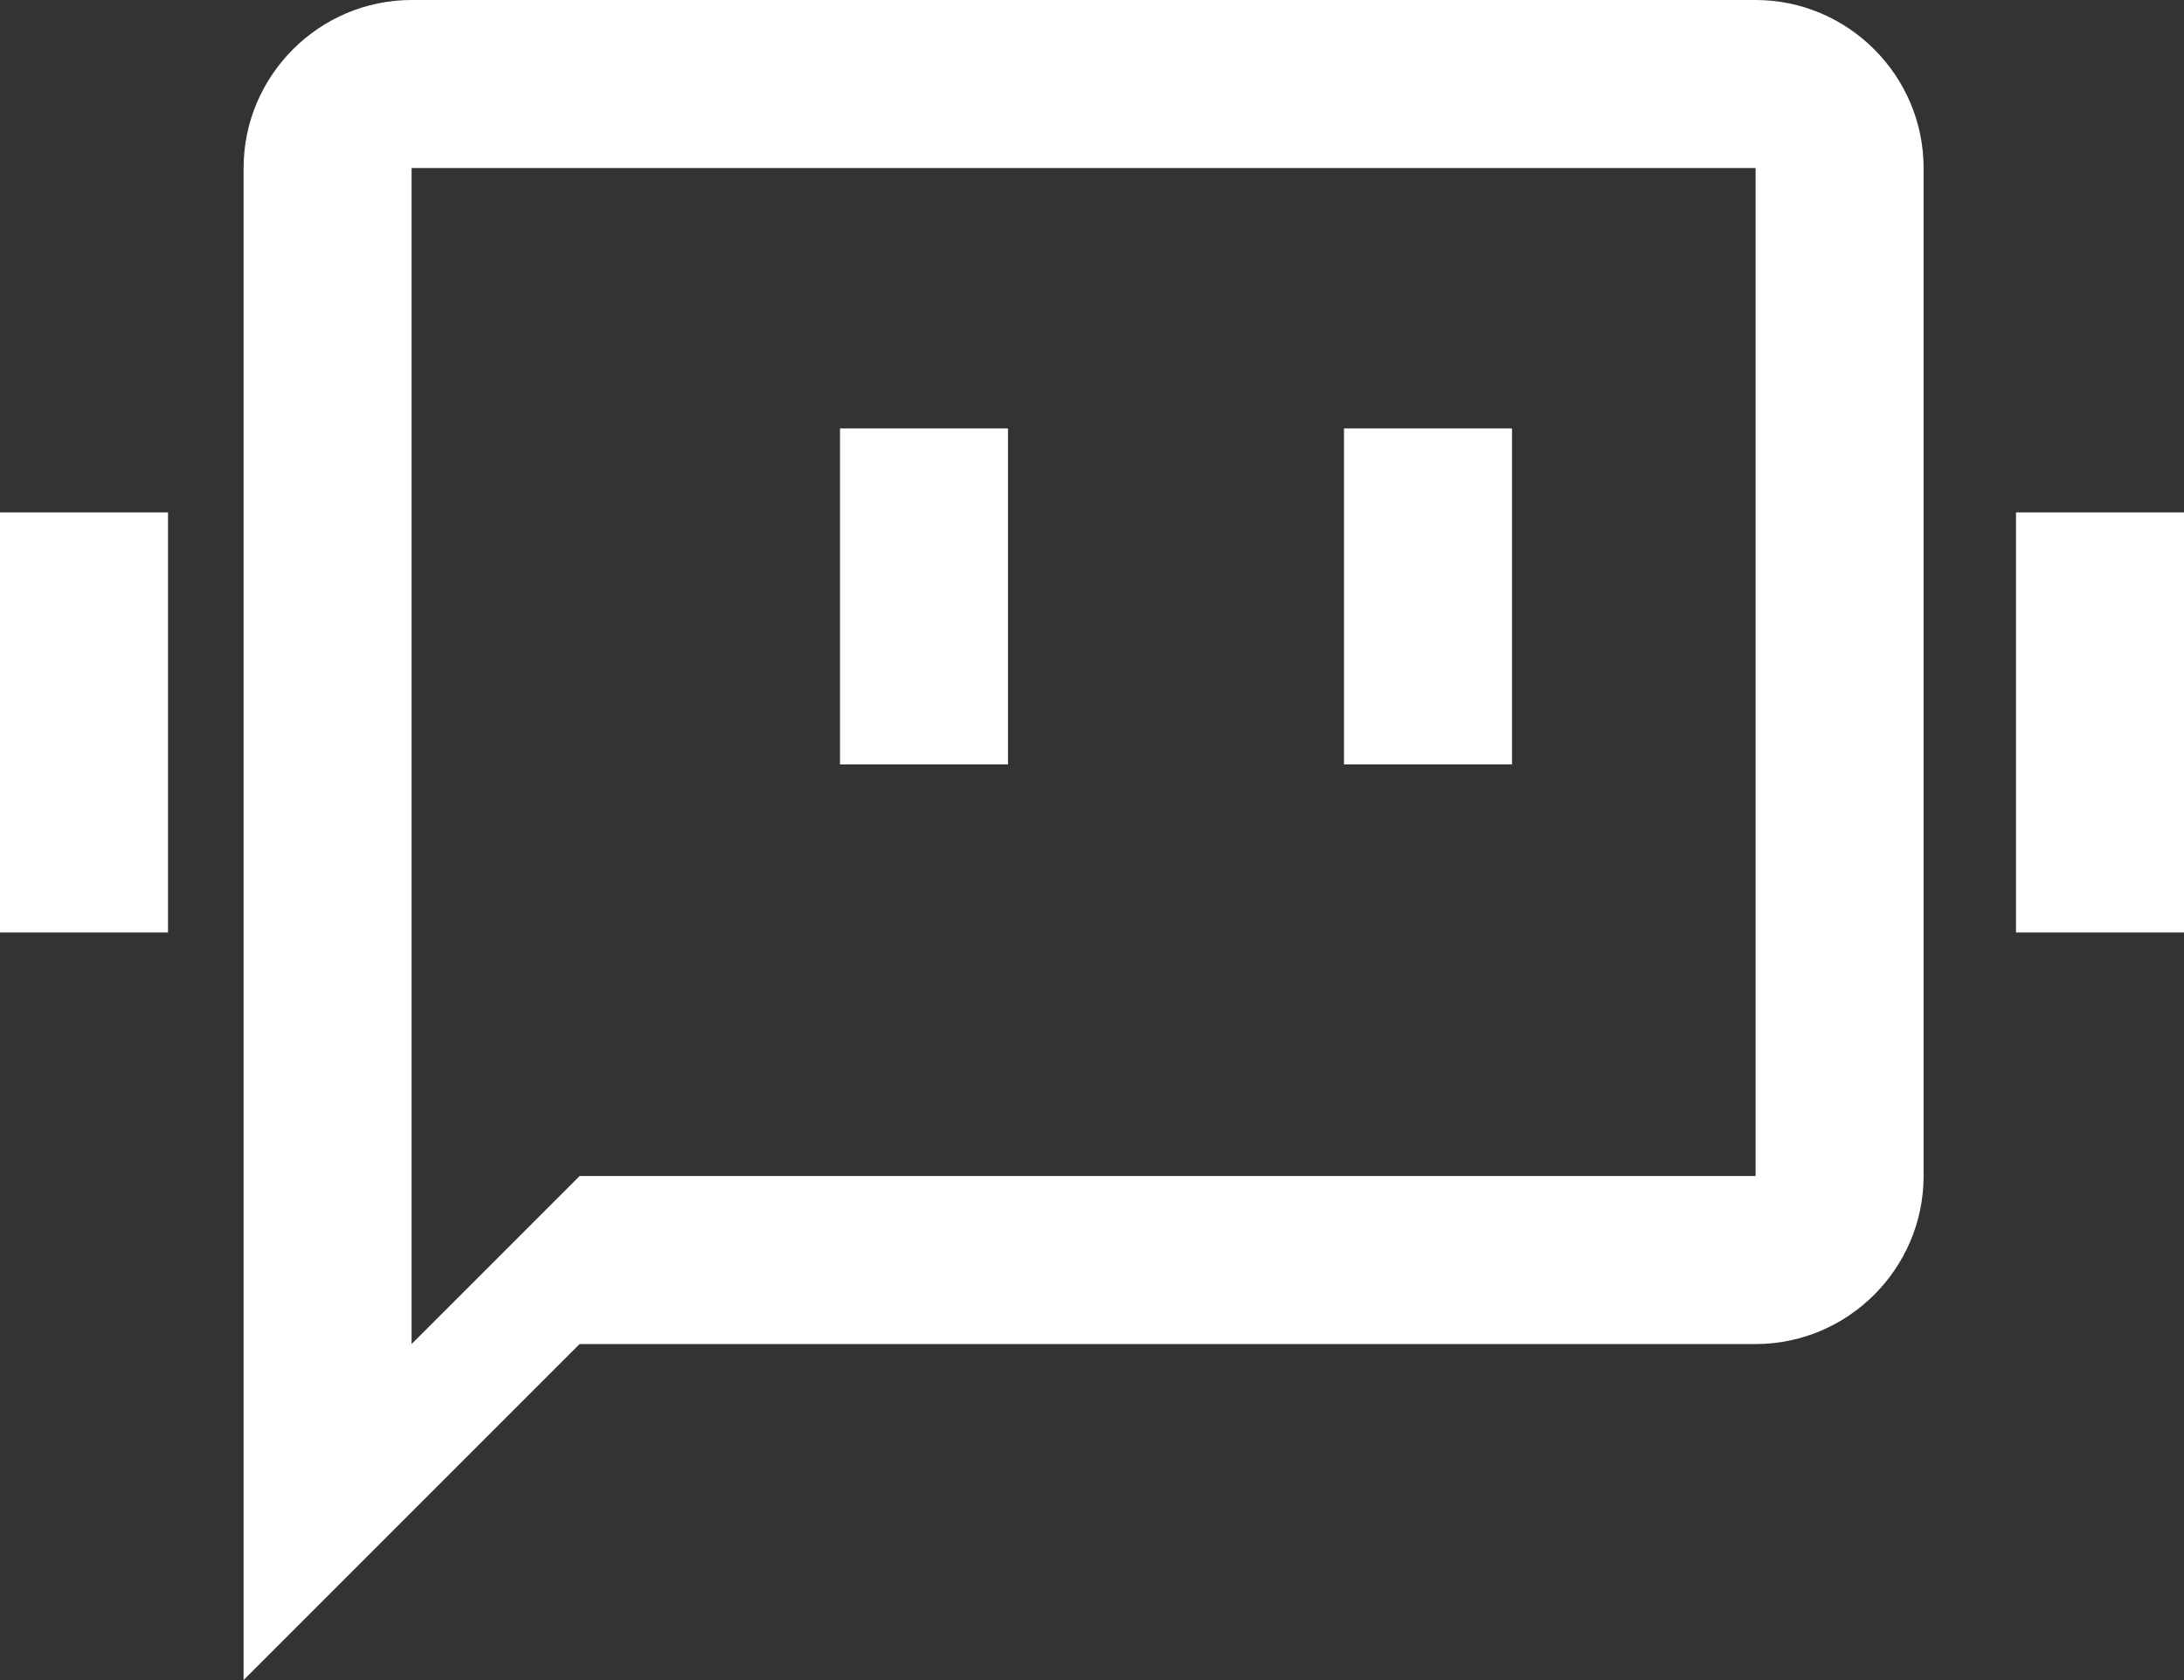 <?xml version="1.0" encoding="utf-8"?>
<!-- Generator: Adobe Illustrator 27.7.0, SVG Export Plug-In . SVG Version: 6.00 Build 0)  -->
<svg version="1.1" id="chatbot" xmlns="http://www.w3.org/2000/svg" xmlns:xlink="http://www.w3.org/1999/xlink" x="0px" y="0px"
	 viewBox="0 0 26 20" style="enable-background:new 0 0 26 20;" xml:space="preserve">
<rect x="0" y="0" width="26" height="20" fill="#333333" stroke="none"/>
<style type="text/css">
	.st0{fill-rule:evenodd;clip-rule:evenodd;fill:#FFFFFF;}
</style>
<path id="chatbot_00000067225048889591353050000006055132734037042340_" class="st0" d="M20.9,0h-16c-1.1,0-2,0.9-2,2v18l4-4h14
	c1.1,0,2-0.9,2-2V2C22.9,0.9,22,0,20.9,0z M20.9,14h-14l-2,2V2h16V14z M10,5.1h2v4h-2V5.1z M16,5.1h2v4h-2V5.1z M0,6.1h2v5H0V6.1z
	 M24,6.1h2v5h-2V6.1z"/>
</svg>
